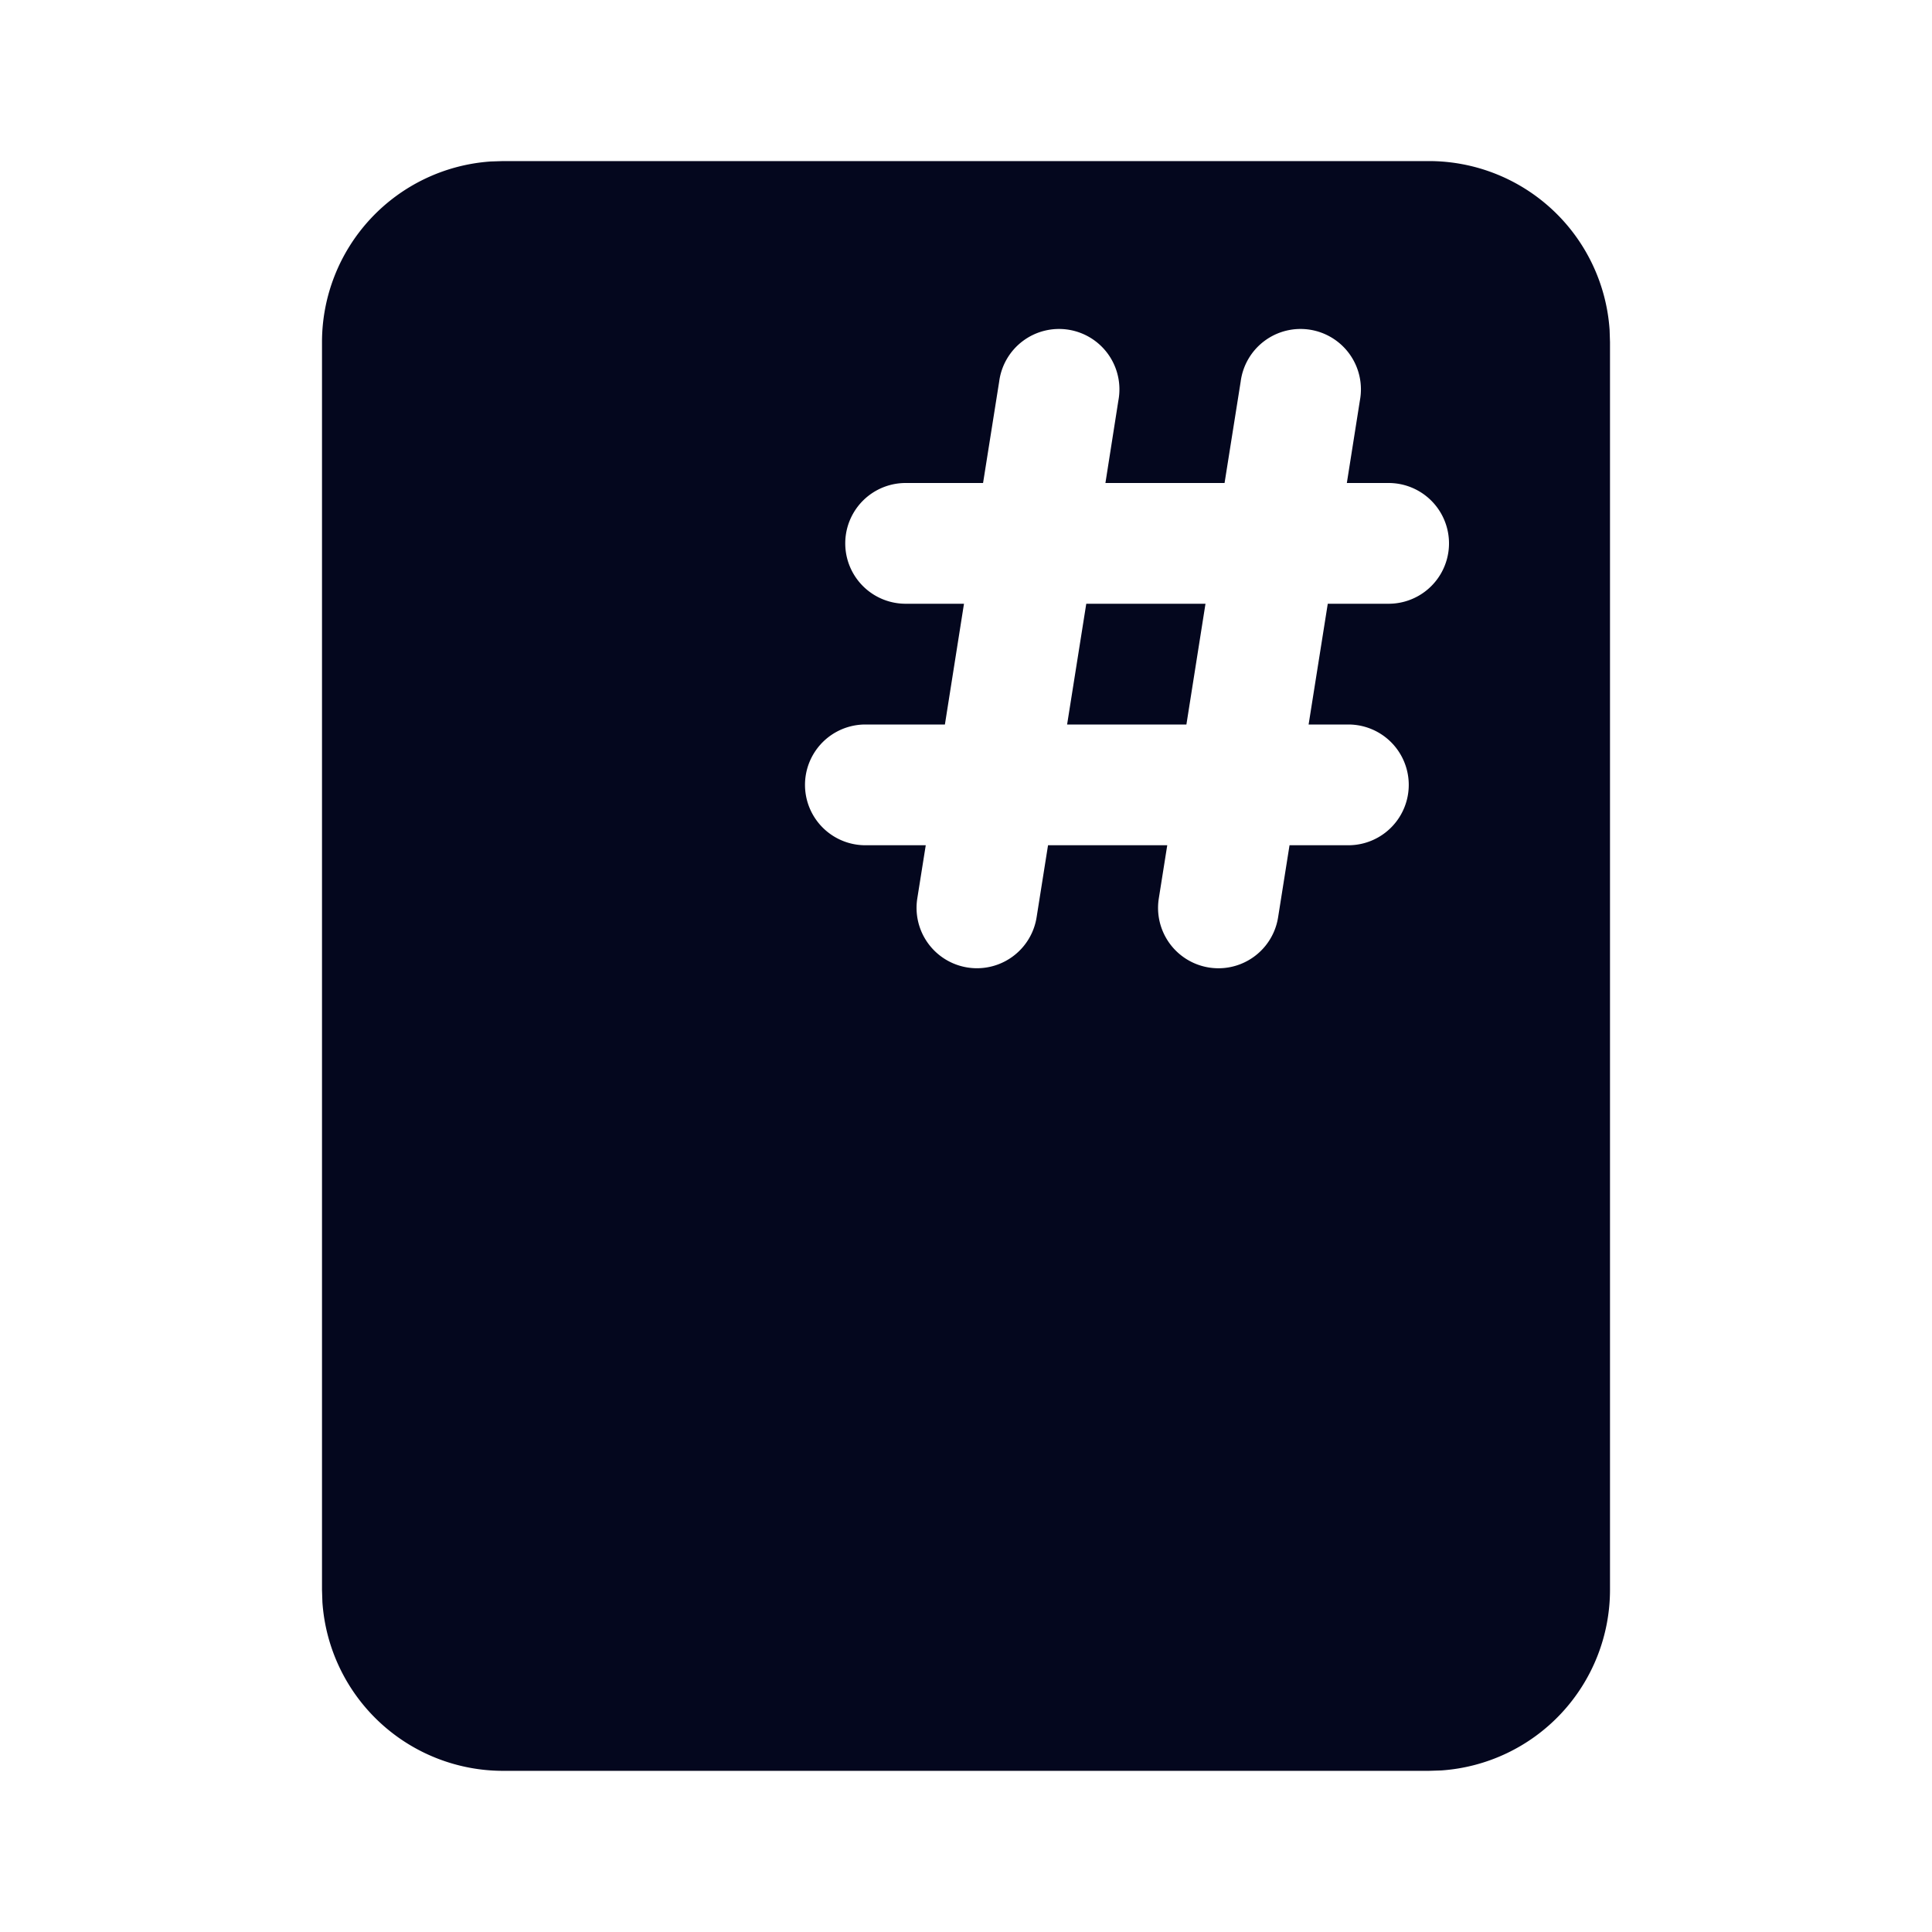 <svg xmlns="http://www.w3.org/2000/svg" width="24" height="24" fill="none"><path fill="#04071E" d="m13.256 9 .238-1.5h1.481L14.738 9zm4.494-6.999a2.25 2.25 0 0 1 2.245 2.096L20 4.25v15.498a2.25 2.25 0 0 1-2.096 2.245l-.154.005H6.25a2.25 2.25 0 0 1-2.245-2.096L4 19.75V4.251a2.25 2.25 0 0 1 2.096-2.245l.154-.005zm-3.355 9.16a.75.75 0 1 0 1.482.234l.142-.895h.731a.75.75 0 0 0 0-1.5h-.494l.238-1.5h.756a.75.75 0 0 0 0-1.5h-.519l.162-1.025a.75.75 0 1 0-1.481-.234L15.212 6h-1.48l.161-1.025a.75.75 0 1 0-1.481-.234L12.212 6h-.962a.75.75 0 0 0 0 1.5h.725L11.738 9h-.988a.75.75 0 0 0 0 1.5h.75l-.105.66a.75.75 0 1 0 1.482.235l.142-.895H14.5z"/></svg>